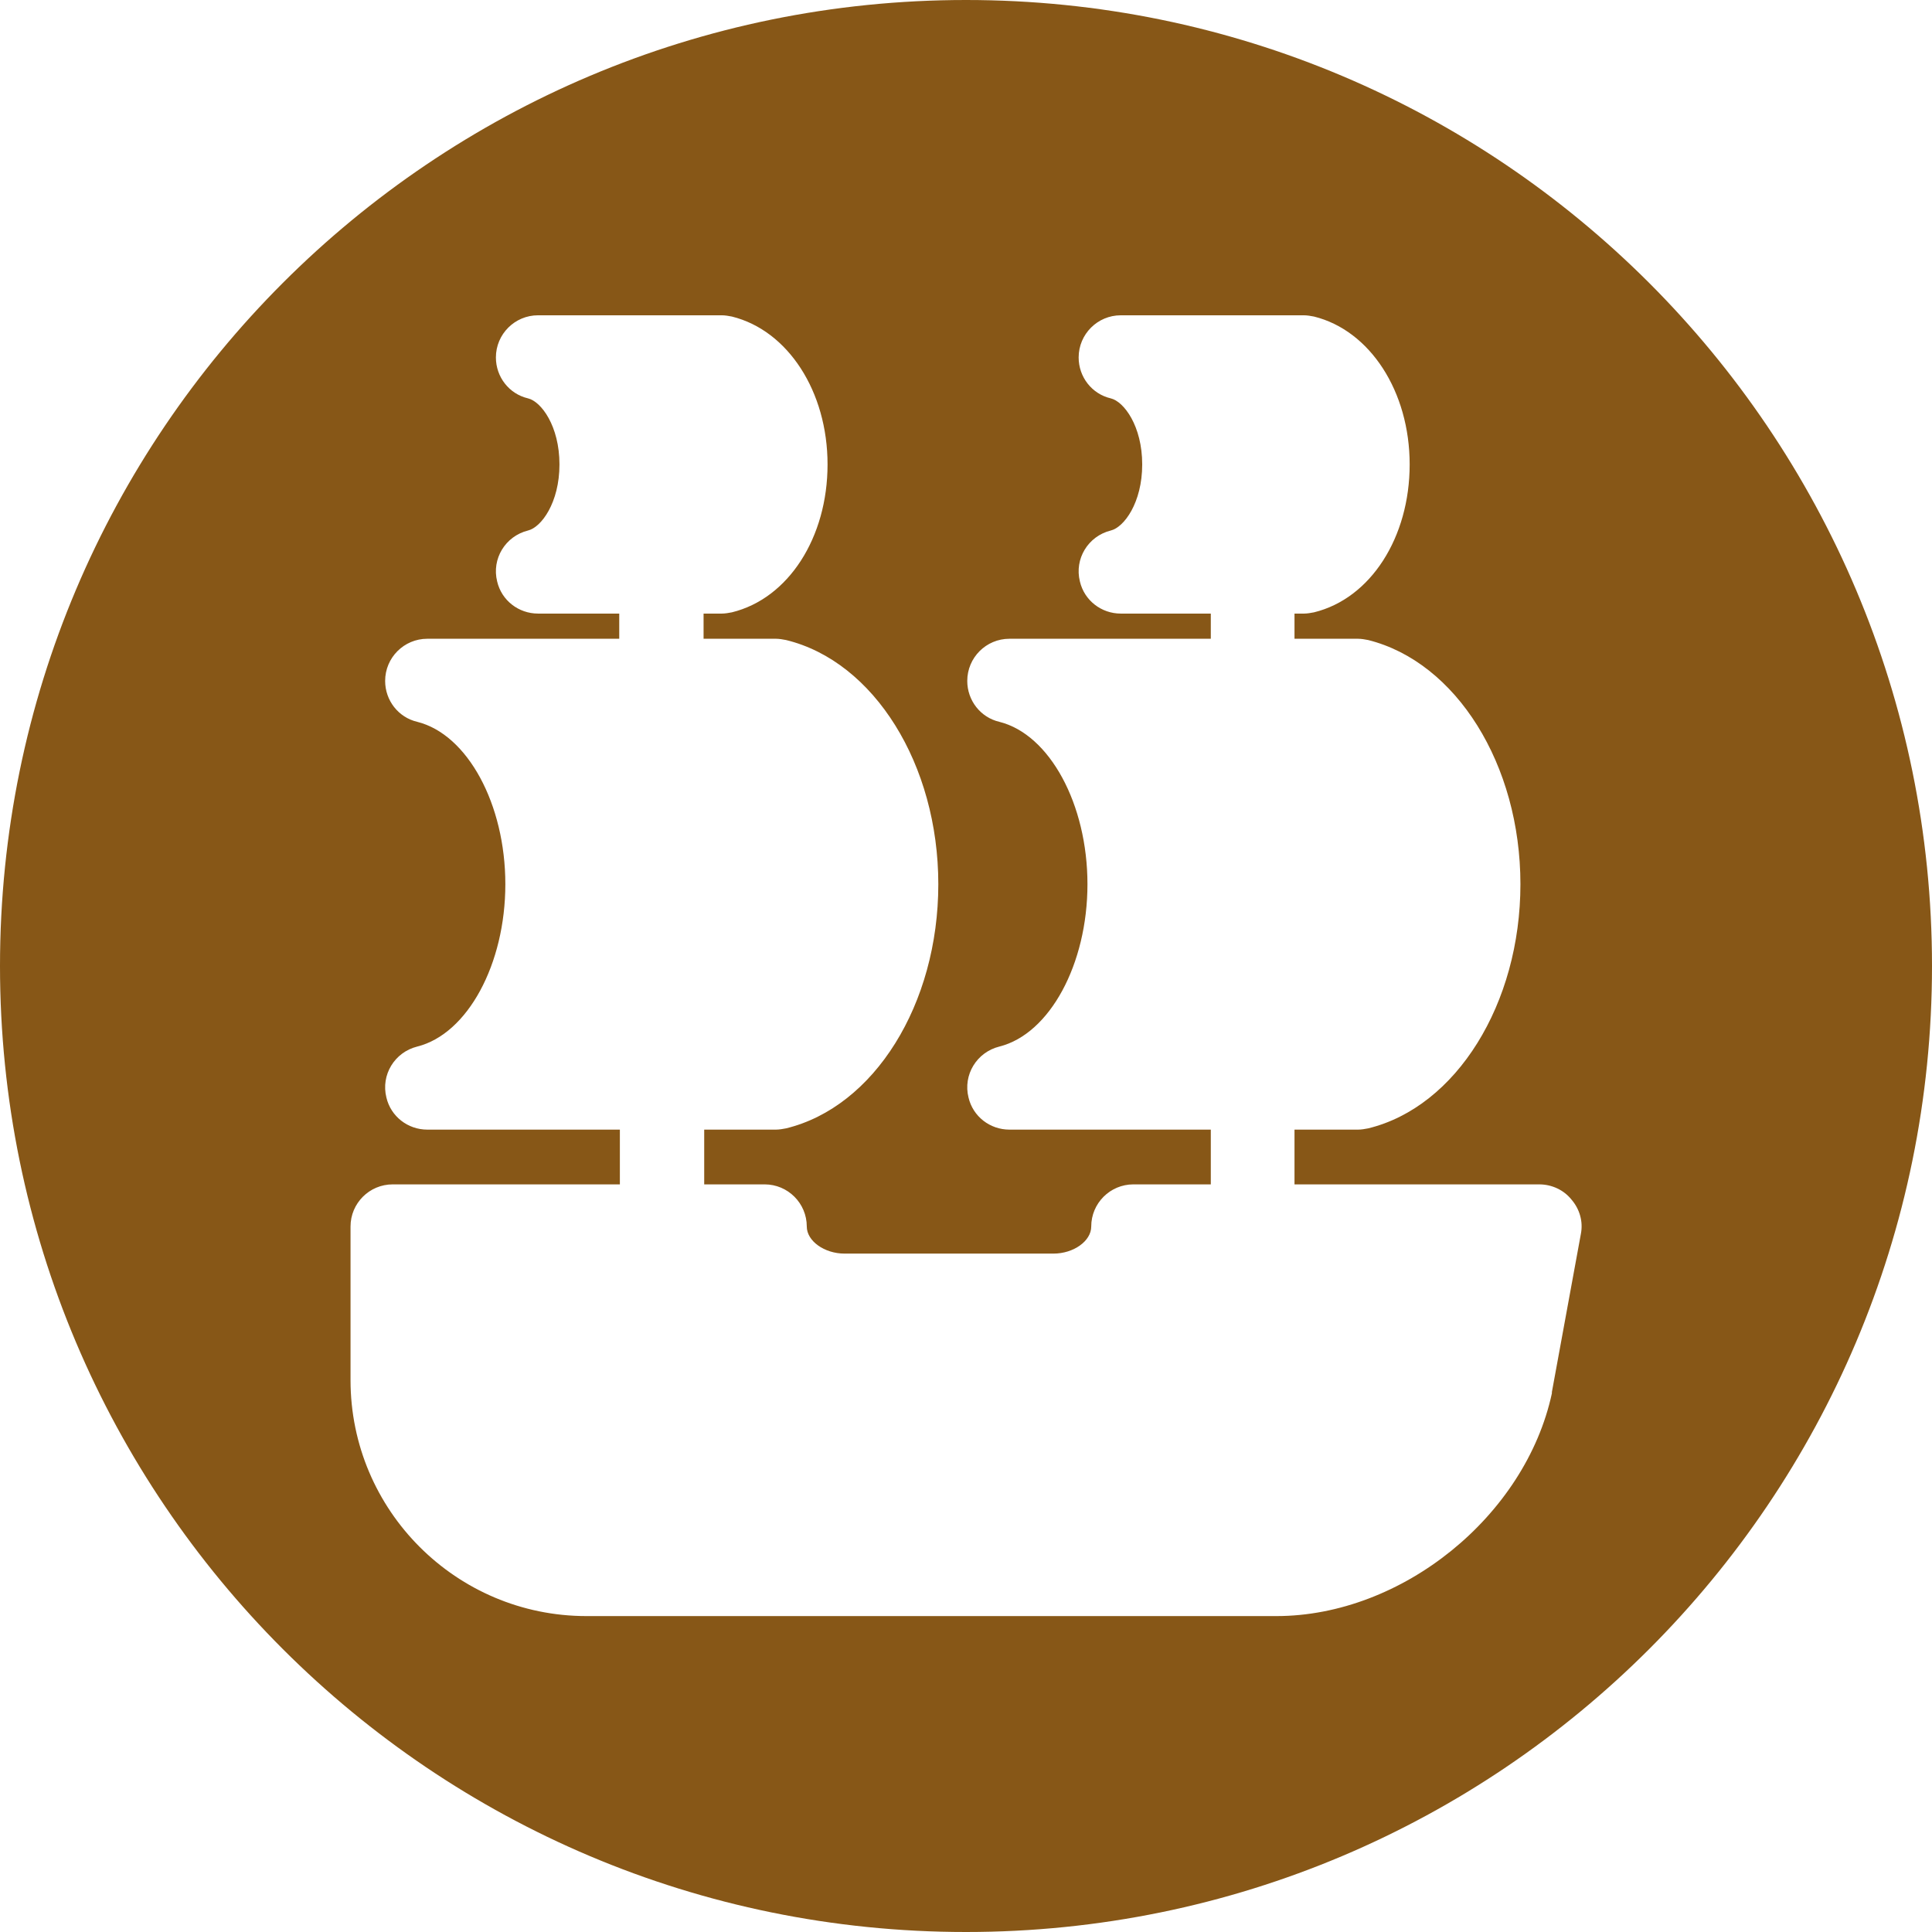 <?xml version="1.0" encoding="utf-8"?>
<!-- Generator: Adobe Illustrator 19.2.0, SVG Export Plug-In . SVG Version: 6.00 Build 0)  -->
<svg version="1.1" id="Layer_1" xmlns="http://www.w3.org/2000/svg" xmlns:xlink="http://www.w3.org/1999/xlink" x="0px" y="0px"
	 viewBox="0 0 307 307" style="enable-background:new 0 0 307 307;" xml:space="preserve">
<style type="text/css">
	.st0{fill:#875717;}
</style>
<title>shipInCircle</title>
<g>
	<path class="st0" d="M153.5,0C68.7,0,0,68.7,0,153.5S68.7,307,153.5,307S307,238.3,307,153.5S238.3,0,153.5,0z M251.2,196.1
		l-4.6,25.1v0.2c-4.2,19.5-23.8,35.4-43.8,35.4H93.2c-20.7,0-37.5-16.8-37.5-37.5v-24.4c0-3.7,3-6.7,6.7-6.7h36.1v-8.7H67.9
		c-3.1,0-5.8-2.1-6.5-5.1c-0.9-3.6,1.3-7.2,4.9-8.1c8-2,14-13.1,14-25.8s-6-23.8-14-25.8c-3-0.7-5.1-3.4-5.1-6.5
		c0-3.7,3-6.7,6.7-6.7h30.5v-4H85.5c-3.1,0-5.8-2.1-6.5-5.1c-0.9-3.6,1.3-7.2,4.9-8.1c2.1-0.5,5-4.4,5-10.5s-2.9-10-5-10.5
		c-3-0.7-5.1-3.4-5.1-6.5c0-3.7,3-6.7,6.7-6.7h29.2c0.5,0,1.1,0.1,1.6,0.2c8.9,2.2,15.2,11.9,15.2,23.5c0,11.6-6.2,21.3-15.2,23.5
		c-0.5,0.1-1.1,0.2-1.6,0.2h-2.9v4h11.5c0.5,0,1.1,0.1,1.6,0.2c14,3.4,24.2,19.8,24.2,38.8c0,19.1-10.2,35.4-24.2,38.8
		c-0.5,0.1-1.1,0.2-1.6,0.2h-11.4v8.7h9.6c3.7,0,6.7,3,6.7,6.7c0,2.3,2.8,4.3,6,4.3h33.2c3.2,0,6-2,6-4.3c0-3.7,3-6.7,6.7-6.7h12.3
		v-8.7h-32c-3.1,0-5.8-2.1-6.5-5.1c-0.9-3.6,1.3-7.2,4.9-8.1c8-2,14-13.1,14-25.8s-6-23.8-14-25.8c-3-0.7-5.1-3.4-5.1-6.5
		c0-3.7,3-6.7,6.7-6.7h32v-4h-14.3c-3.1,0-5.8-2.1-6.5-5.1c-0.9-3.6,1.3-7.2,4.9-8.1c2.1-0.5,5-4.4,5-10.5s-2.9-10-5-10.5
		c-3-0.7-5.1-3.4-5.1-6.5c0-3.7,3-6.7,6.7-6.7h29.1c0.5,0,1.1,0.1,1.6,0.2c8.9,2.2,15.2,11.9,15.2,23.5c0,11.6-6.2,21.3-15.2,23.5
		c-0.5,0.1-1.1,0.2-1.6,0.2h-1.5v4h10.1c0.5,0,1.1,0.1,1.6,0.2c14,3.5,24.2,19.8,24.2,38.8c0,19-10.2,35.4-24.2,38.8
		c-0.5,0.1-1.1,0.2-1.6,0.2h-10.1v8.7h38.9c2,0,3.9,0.9,5.1,2.4l0,0C251,192.1,251.6,194.1,251.2,196.1z"/>
</g>
</svg>
